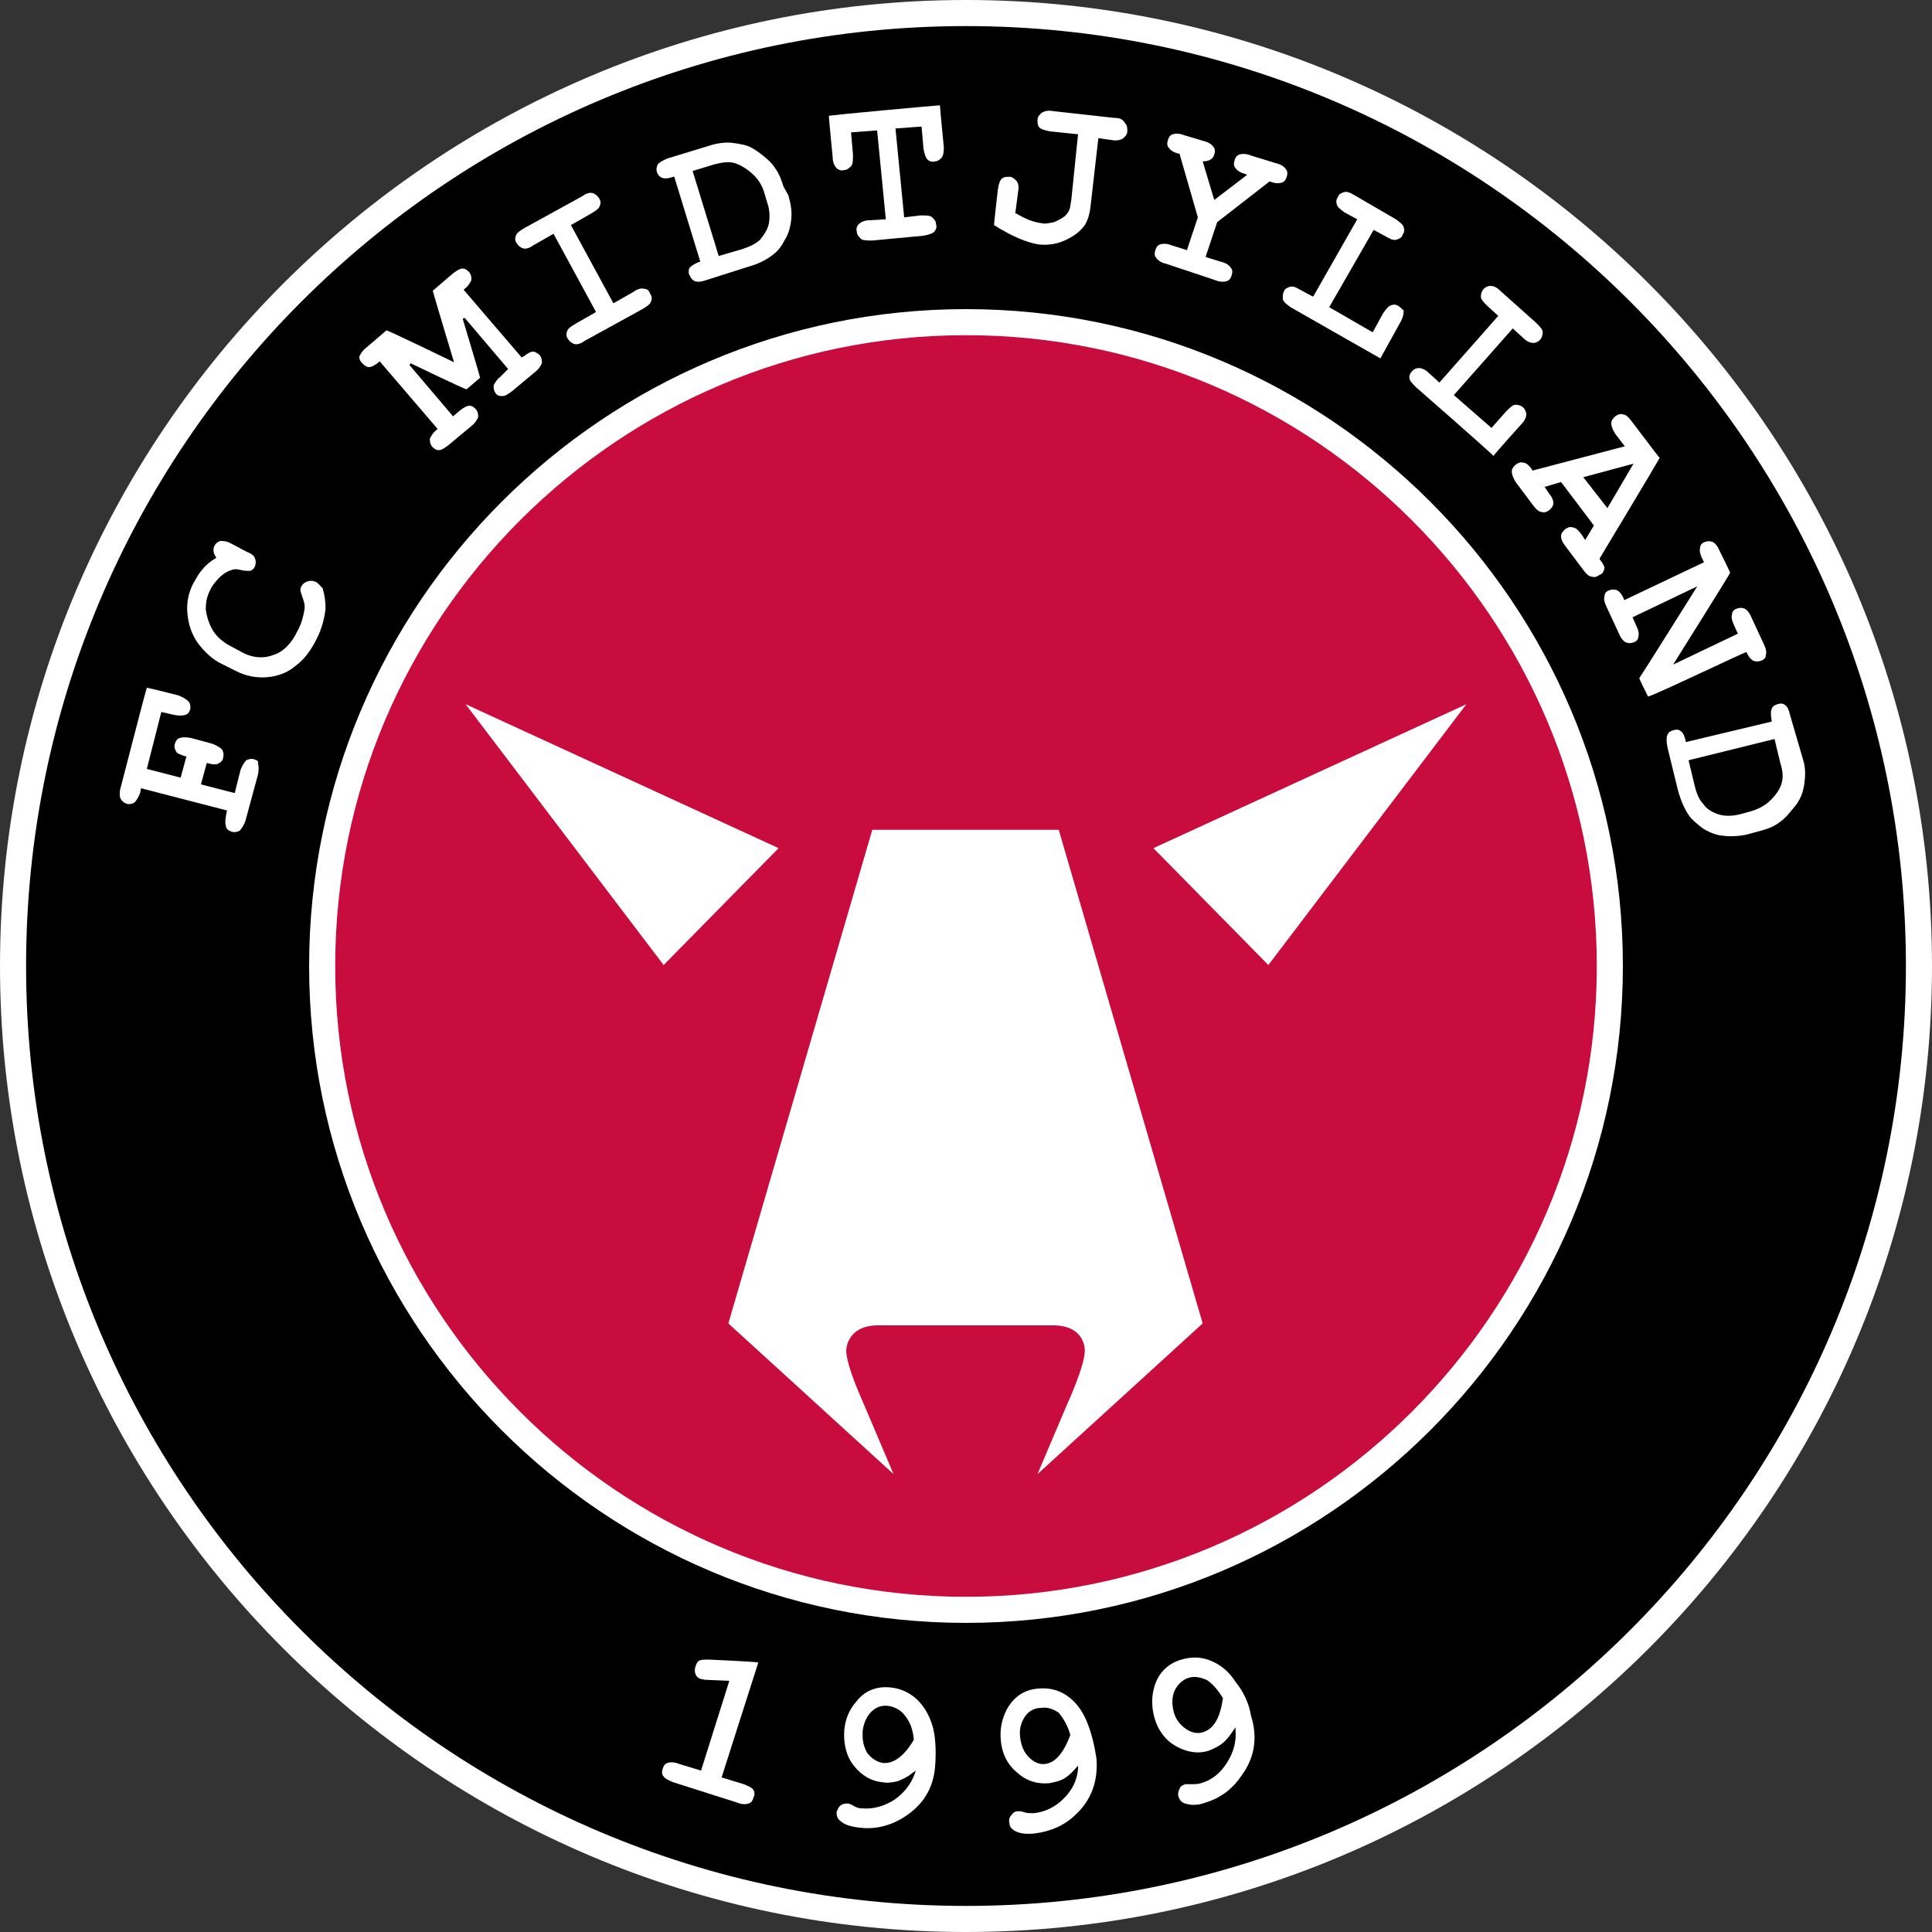 <?xml version="1.0" encoding="utf-8"?>
<!-- Generator: Adobe Illustrator 21.1.0, SVG Export Plug-In . SVG Version: 6.00 Build 0)  -->
<svg version="1.1" id="Layer_1" xmlns="http://www.w3.org/2000/svg" xmlns:xlink="http://www.w3.org/1999/xlink" x="0px" y="0px"
	 viewBox="0 0 200 200" style="enable-background:new 0 0 200 200;" xml:space="preserve">
<rect x="0" y="0" width="200" height="200" fill="#333333" stroke="none"/>
<style type="text/css">
	.st0{fill:#FFFFFF;}
	.st1{fill:#C80C3E;}
</style>
<g>
	<path class="st0" d="M0,100c0,55.1,44.9,100,100,100c55.1,0,100-44.9,100-100C200,44.9,155.1,0,100,0C44.9,0,0,44.9,0,100"/>
	<path d="M2.7,100C2.7,46.3,46.3,2.7,100,2.7c53.7,0,97.3,43.7,97.3,97.3s-43.7,97.3-97.3,97.3C46.3,197.3,2.7,153.7,2.7,100"/>
	<path class="st0" d="M32,100c0,37.5,30.5,68,68,68c37.5,0,68-30.5,68-68c0-37.5-30.5-68-68-68C62.5,32,32,62.5,32,100"/>
	<path class="st1" d="M34.7,100c0-36,29.3-65.3,65.3-65.3c36,0,65.3,29.3,65.3,65.3c0,36-29.3,65.3-65.3,65.3
		C64,165.3,34.7,136,34.7,100"/>
	<path class="st0" d="M26.3,78.6c-0.3-0.1-0.6,0-0.8,0.1c-0.2,0.2-0.4,0.5-0.6,1l-0.6,2.4l-3.5-0.9l0.6-2.2l0.1,0
		c0.6,0.2,0.9,0.1,1,0.1c0.4-0.2,0.6-0.4,0.6-0.7c0.1-0.3,0-0.6-0.1-0.8c-0.2-0.2-0.5-0.4-1-0.6l-2.2-0.6c-0.5-0.1-0.9-0.1-1.2,0
		c-0.3,0.1-0.4,0.3-0.5,0.6c-0.1,0.3,0,0.6,0.2,0.9c0.1,0.1,0.3,0.2,0.9,0.4l0.1,0l-0.6,2.2l-3.5-0.9l1.5-5.9l1.3,0.3
		c0.5,0.1,0.9,0.1,1.2,0c0.3-0.1,0.4-0.3,0.5-0.6c0-0.1,0-0.2,0-0.3c0-0.2-0.1-0.4-0.2-0.5c-0.2-0.2-0.5-0.4-1-0.6
		c0,0-3.1-0.8-3.3-0.8c-0.1,0.2-2.7,10.3-2.7,10.3c-0.1,0.3-0.1,0.5-0.1,0.7c0,0.2,0,0.3,0.1,0.5c0.1,0.2,0.3,0.4,0.6,0.5
		c0.3,0.1,0.6,0,0.8-0.1c0.2-0.2,0.4-0.5,0.6-1l0.1-0.5l8.9,2.3l-0.1,0.5c-0.1,0.5-0.1,0.9,0,1.2c0.1,0.3,0.3,0.4,0.6,0.5
		c0.3,0.1,0.6,0,0.8-0.1c0.2-0.2,0.4-0.5,0.6-1l1.3-4.8c0.1-0.5,0.1-0.9,0-1.2C26.8,78.8,26.6,78.7,26.3,78.6"/>
	<path class="st0" d="M32.6,60.2c-0.3-0.1-0.5-0.1-0.8,0c-0.3,0.1-0.5,0.3-0.6,0.5c-0.1,0.1-0.1,0.3-0.1,0.4c0,0.1,0.1,0.4,0.2,0.7
		c0.2,0.5,0.3,1,0.2,1.4c-0.1,0.6-0.3,1.4-0.7,2.1c-0.6,1.3-1.5,2.2-2.5,2.5c-1,0.4-2.1,0.3-3.1-0.2l-1.3-0.7
		c-0.8-0.4-1.5-1-1.9-1.7c-0.4-0.7-0.6-1.4-0.7-2.1c0-0.7,0.1-1.3,0.4-1.9c0.2-0.5,0.6-1,1-1.4c0.4-0.4,0.9-0.7,1.3-0.8
		c0.2-0.1,0.5-0.1,0.9,0c0.4,0.1,0.8,0.1,1,0.1c0.2-0.1,0.4-0.2,0.5-0.5c0.1-0.3,0.1-0.5,0-0.8c-0.1-0.3-0.4-0.5-0.9-0.7l-1.7-0.9
		C23.4,56,23.1,56,22.8,56c-0.3,0.1-0.5,0.3-0.6,0.5c-0.1,0.2-0.1,0.3-0.1,0.5c0,0.2,0.1,0.4,0.2,0.6l0.1,0.1l-0.1,0.1
		c-0.5,0.3-1,0.7-1.3,1.1c-0.4,0.4-0.7,1-1,1.5c-0.5,1-0.7,2-0.6,3.1c0.1,1.1,0.4,2.1,1.1,3.1c0.7,0.9,1.5,1.7,2.6,2.2l1.4,0.7
		c1,0.5,2.1,0.7,3.2,0.6c1.1-0.1,2.1-0.5,2.8-1.1c1-0.7,1.7-1.7,2.3-2.9c0.5-1,0.8-2.1,0.9-3.1c0-0.8-0.1-1.4-0.3-2.1
		C33.1,60.6,32.9,60.3,32.6,60.2"/>
	<path class="st0" d="M55.2,36.4c-0.3,0-0.6,0.2-1,0.5L54,37l-6-7l0.1-0.1c0.4-0.3,0.6-0.7,0.7-0.9c0-0.3,0-0.5-0.2-0.8
		c-0.2-0.2-0.4-0.4-0.7-0.4c-0.3,0-0.6,0.2-1,0.5c0,0-2,1.7-2.1,1.8c0,0.1,2.2,7.4,2.2,7.4s-6.8-3.3-7-3.3c-0.1,0.1-2.1,1.8-2.1,1.8
		c-0.4,0.3-0.6,0.7-0.7,0.9c0,0,0,0.1,0,0.1c0,0.2,0.1,0.4,0.3,0.6c0.2,0.2,0.4,0.4,0.7,0.4c0.3,0,0.6-0.2,1-0.5l0.1-0.1l6,7
		l-0.1,0.1c-0.4,0.3-0.6,0.7-0.7,0.9c0,0.3,0,0.5,0.2,0.8c0.2,0.2,0.4,0.4,0.7,0.4c0.3,0,0.6-0.2,1-0.5l2.4-2
		c0.4-0.3,0.6-0.7,0.7-0.9c0-0.3,0-0.5-0.2-0.8c-0.2-0.2-0.4-0.4-0.7-0.4c-0.3,0-0.6,0.2-1,0.5l-0.7,0.6l-4.5-5.3l0.1-0.2
		c0,0,5.6,2.7,5.8,2.7c0.1-0.1,1.3-1.1,1.4-1.2c0-0.1-1.8-6.1-1.8-6.1l0.2-0.1l4.5,5.3L51.8,39c-0.4,0.3-0.6,0.7-0.7,0.9
		c0,0.3,0,0.5,0.2,0.8S51.8,41,52,41c0.3,0,0.6-0.2,1-0.5l2.4-2c0.4-0.3,0.6-0.7,0.7-0.9c0-0.3,0-0.5-0.2-0.8
		C55.7,36.6,55.4,36.4,55.2,36.4"/>
	<path class="st0" d="M66.7,29.9c-0.3-0.1-0.7,0-1.1,0.3l-2.1,1.2l-4.4-8.1l2.1-1.2c0.5-0.3,0.8-0.5,0.9-0.8
		c0.1-0.3,0.1-0.5-0.1-0.8c-0.2-0.3-0.4-0.4-0.6-0.5c-0.3-0.1-0.7,0-1.1,0.3l-6,3.3c-0.5,0.3-0.8,0.5-0.9,0.8
		c-0.1,0.3-0.1,0.5,0.1,0.8c0.2,0.3,0.4,0.4,0.6,0.5c0.3,0.1,0.7,0,1.1-0.3l2.1-1.2l4.4,8.1l-2.1,1.2c-0.5,0.3-0.8,0.5-0.9,0.8
		c-0.1,0.3-0.1,0.5,0.1,0.8c0.2,0.3,0.4,0.4,0.6,0.5c0.3,0.1,0.7,0,1.1-0.3l6-3.3c0.5-0.3,0.8-0.5,0.9-0.8c0.1-0.3,0.1-0.5-0.1-0.8
		C67.2,30.1,67,29.9,66.7,29.9"/>
	<path class="st0" d="M79.6,23.1c-0.1,0.6-0.5,1.2-0.9,1.7c-0.4,0.4-1,0.7-1.9,1l-2.4,0.7l-2.7-8.8L74,17c0.8-0.2,1.5-0.3,2.1-0.1
		c0.6,0.2,1.3,0.6,2,1.3c0.4,0.4,0.8,1,1,1.7l0.3,1C79.7,21.7,79.7,22.5,79.6,23.1 M81.1,19.3c-0.2-0.7-0.5-1.4-0.8-1.8
		c-0.3-0.5-0.7-0.9-1.2-1.3c-0.5-0.4-0.9-0.7-1.3-0.9c-0.5-0.3-1.2-0.4-1.9-0.5c-0.7-0.1-1.5,0-2.2,0.2l-4.6,1.4
		c-0.5,0.2-0.8,0.4-1,0.6c-0.1,0.2-0.2,0.5-0.1,0.8c0.1,0.3,0.3,0.5,0.5,0.6c0.3,0.1,0.6,0.1,1.2-0.1l0.1,0l2.7,8.8l-0.1,0
		c-0.5,0.2-0.8,0.4-1,0.6c-0.1,0.1-0.1,0.3-0.1,0.5c0,0.1,0,0.2,0.1,0.3c0.1,0.3,0.3,0.5,0.5,0.6c0.3,0.1,0.6,0.1,1.2-0.1l4.4-1.4
		c1.1-0.3,2-0.8,2.6-1.3c0.4-0.3,0.8-0.8,1.1-1.4c0.4-0.6,0.6-1.3,0.7-2.1c0.1-0.8,0-1.6-0.3-2.6L81.1,19.3z"/>
	<path class="st0" d="M97.3,10.9c-0.2,0-11.3,1-11.5,1.1c0,0.2,0.4,4.3,0.4,4.3c0,0.5,0.2,0.9,0.4,1.1c0.2,0.2,0.5,0.3,0.8,0.2
		c0.3,0,0.5-0.2,0.7-0.4c0.2-0.2,0.2-0.6,0.2-1.2l-0.2-2.3l2.7-0.2l0.9,9.2L90,22.8c-0.5,0-0.9,0.2-1.1,0.4
		c-0.2,0.2-0.3,0.5-0.2,0.8c0,0.3,0.2,0.5,0.4,0.7c0.2,0.2,0.6,0.2,1.2,0.2l5.3-0.5c0.5-0.1,0.9-0.2,1.1-0.4
		c0.2-0.2,0.3-0.5,0.2-0.8c0-0.3-0.2-0.5-0.4-0.7c-0.2-0.2-0.6-0.2-1.2-0.2l-1.7,0.2l-0.9-9.2l2.7-0.2l0.2,2.3
		c0.1,0.5,0.2,0.9,0.4,1.1c0.2,0.2,0.5,0.3,0.8,0.2c0.3,0,0.5-0.2,0.7-0.4c0.1-0.2,0.2-0.4,0.2-0.8c0-0.1,0-0.2,0-0.3
		C97.7,15.2,97.3,11.1,97.3,10.9"/>
	<path class="st0" d="M115.3,12.2l-6.3-0.7c-0.5-0.1-0.9,0-1.2,0.2c-0.2,0.2-0.4,0.4-0.4,0.7c0,0.3,0,0.6,0.2,0.8
		c0.2,0.2,0.6,0.3,1.1,0.4l2.9,0.3l-0.7,6.8c-0.1,0.5-0.1,0.8-0.2,1c-0.1,0.3-0.3,0.5-0.5,0.7c-0.3,0.2-0.6,0.4-1.1,0.6
		c-0.5,0.1-0.9,0.2-1.3,0.1c-0.8-0.1-1.6-0.4-2.6-1l-0.1,0l0.3-2.3c0.1-0.5,0-0.9-0.2-1.1c-0.2-0.2-0.4-0.4-0.7-0.4
		c-0.3,0-0.6,0-0.8,0.2c-0.2,0.2-0.3,0.5-0.4,1.1c0,0-0.4,3.5-0.4,3.7c1.9,1.2,3.4,1.8,4.6,2c0.9,0.1,1.8,0,2.7-0.4
		c0.9-0.4,1.6-0.9,2.1-1.6c0.3-0.5,0.5-1.1,0.6-2l0.8-7l1.4,0.2c0.5,0.1,0.9,0,1.2-0.2c0.2-0.2,0.4-0.4,0.4-0.7c0-0.3,0-0.6-0.2-0.8
		C116.2,12.3,115.9,12.2,115.3,12.2"/>
	<path class="st0" d="M133.1,17.5c-0.1-0.2-0.5-0.5-1-0.6l-2.6-0.8c-0.5-0.2-0.9-0.2-1.2-0.1c-0.3,0.1-0.4,0.3-0.5,0.6
		c-0.1,0.3-0.1,0.6,0.1,0.8c0.1,0.2,0.5,0.5,1,0.6l0.2,0.1l-3.4,2.6l-1.2-4l0.1,0c0.6,0,1-0.3,1.1-0.7c0.1-0.3,0.1-0.6-0.1-0.8
		c-0.1-0.2-0.5-0.5-1-0.6l-2-0.6c-0.5-0.2-0.9-0.2-1.2-0.1c-0.3,0.1-0.4,0.3-0.5,0.6c-0.1,0.3-0.1,0.6,0.1,0.8
		c0.1,0.2,0.5,0.5,1,0.6l0.1,0l1.9,6.6l-1.1,3.3l0,0.1l-1.6-0.5c-0.5-0.2-0.9-0.2-1.2-0.1c-0.3,0.1-0.4,0.3-0.5,0.6
		c-0.1,0.3-0.1,0.6,0.1,0.8c0.1,0.2,0.5,0.5,1,0.6l5.1,1.7c0.5,0.2,0.9,0.2,1.2,0.1c0.3-0.1,0.4-0.3,0.5-0.6
		c0.1-0.3,0.1-0.6-0.1-0.8c-0.1-0.2-0.5-0.5-1-0.6l-1.6-0.5L126,23l5.4-4.2l0.1,0c0.5,0.2,0.9,0.2,1.2,0.1s0.4-0.3,0.5-0.6
		C133.3,18,133.3,17.7,133.1,17.5"/>
	<path class="st0" d="M144.8,31.7c-0.3-0.2-0.5-0.2-0.8-0.1c-0.3,0.1-0.5,0.4-0.8,0.8l-1.1,2l-4.5-2.6l4.6-8l1.3,0.7
		c0.5,0.3,0.8,0.4,1.1,0.3c0.3-0.1,0.5-0.2,0.6-0.5c0.2-0.3,0.2-0.5,0.1-0.8c-0.1-0.3-0.4-0.5-0.8-0.8l-4.3-2.5
		c-0.5-0.3-0.8-0.4-1.1-0.3c-0.3,0.1-0.5,0.2-0.6,0.5c-0.2,0.3-0.2,0.5-0.1,0.8c0.1,0.3,0.4,0.5,0.8,0.8l1.3,0.7l-4.5,7.9l-0.1,0.1
		l-1.3-0.7c-0.5-0.3-0.8-0.4-1.1-0.3c-0.3,0.1-0.5,0.2-0.6,0.5c-0.1,0.2-0.1,0.3-0.1,0.5c0,0.1,0,0.2,0,0.3c0.1,0.3,0.4,0.5,0.8,0.8
		c0,0,9.1,5.2,9.3,5.3c0.1-0.2,2.1-3.8,2.1-3.8c0.2-0.4,0.3-0.7,0.3-1c0-0.1,0-0.1,0-0.2C145.2,32.1,145.1,31.9,144.8,31.7"/>
	<path class="st0" d="M157.7,42.2c-0.2-0.2-0.5-0.3-0.8-0.3c-0.3,0-0.6,0.3-1,0.7l-1.5,1.7l-3.9-3.4l6.1-6.9l1.1,1
		c0.4,0.4,0.8,0.5,1,0.5c0.3,0,0.5-0.1,0.7-0.3c0.2-0.2,0.3-0.5,0.3-0.8c0-0.3-0.3-0.6-0.7-1l-3.7-3.3c-0.4-0.4-0.7-0.5-1-0.5
		c-0.3,0-0.5,0.1-0.7,0.3c-0.2,0.2-0.3,0.5-0.3,0.8c0,0.3,0.3,0.6,0.7,1l1.1,1l-6,6.8l-0.1,0.1l-1.1-1c-0.4-0.4-0.8-0.5-1-0.5
		c-0.3,0-0.5,0.1-0.7,0.3c-0.2,0.2-0.3,0.4-0.3,0.6c0,0,0,0.1,0,0.1c0,0.3,0.3,0.6,0.7,1c0,0,7.9,6.9,8,7.1c0.1-0.2,2.9-3.3,2.9-3.3
		c0.4-0.4,0.5-0.8,0.5-1C158,42.7,157.9,42.4,157.7,42.2"/>
	<path class="st0" d="M163.9,49.4l5.2-1.4l-2.7,4.6L163.9,49.4 M166.1,58.8c0-0.1-0.1-0.4-0.5-0.9l0-0.1c0,0,6.2-10.3,6.2-10.4
		c-0.1-0.1-2.9-3.8-2.9-3.8c-0.3-0.4-0.6-0.7-0.9-0.7c-0.3-0.1-0.5,0-0.8,0.2c-0.2,0.2-0.4,0.4-0.4,0.7c0,0.3,0.1,0.6,0.4,1.1l1,1.3
		l-9.5,2.5l-0.1,0l0-0.1c-0.3-0.4-0.6-0.7-0.9-0.7c-0.3-0.1-0.5,0-0.8,0.2c-0.2,0.2-0.4,0.4-0.4,0.7c0,0.3,0.1,0.6,0.4,1.1l1.8,2.4
		c0.3,0.4,0.6,0.7,0.9,0.7c0.3,0.1,0.5,0,0.8-0.2c0.2-0.2,0.4-0.4,0.4-0.7c0-0.3-0.1-0.6-0.5-1.1l-0.4-0.6l1.7-0.5l3.4,4.5l-0.9,1.5
		l-0.4-0.6c-0.3-0.4-0.6-0.7-0.9-0.7c-0.3-0.1-0.5,0-0.8,0.2c-0.2,0.2-0.4,0.4-0.4,0.7c0,0.3,0.1,0.6,0.5,1.1l1.8,2.4
		c0.3,0.4,0.6,0.7,0.9,0.7c0.3,0.1,0.5,0,0.8-0.2C165.9,59.4,166,59.2,166.1,58.8C166.1,58.8,166.1,58.8,166.1,58.8z"/>
	<path class="st0" d="M180.8,67.5c0.2,0.5,0.5,0.8,0.7,0.9c0.3,0.1,0.5,0.1,0.8,0c0.3-0.1,0.5-0.3,0.5-0.6c0.1-0.3,0-0.7-0.2-1.1
		l-1.3-2.8c-0.2-0.5-0.5-0.8-0.7-0.9c-0.3-0.1-0.5-0.1-0.8,0c-0.3,0.1-0.5,0.3-0.5,0.6c-0.1,0.3,0,0.7,0.2,1.1l0.4,0.9l-6.7,3.2
		c0,0,5.9-9.4,5.9-9.5c0-0.1-1.1-2.3-1.1-2.3c-0.2-0.5-0.5-0.8-0.7-0.9c-0.3-0.1-0.5-0.1-0.8,0c-0.3,0.1-0.5,0.3-0.5,0.6
		c-0.1,0.3,0,0.7,0.2,1.1l0.2,0.4l-8.2,3.9l-0.1,0l0-0.1c-0.2-0.5-0.5-0.8-0.7-0.9c-0.3-0.1-0.5-0.1-0.8,0c-0.3,0.1-0.5,0.3-0.5,0.6
		c-0.1,0.3,0,0.7,0.2,1.1l1.3,2.8c0.2,0.5,0.5,0.8,0.7,0.9c0.3,0.1,0.5,0.1,0.8,0c0.3-0.1,0.5-0.3,0.5-0.6c0.1-0.3,0-0.7-0.2-1.1
		l-0.4-0.9l6.7-3.2c0,0-5.9,9.4-6,9.5c0,0.1,0.8,1.7,0.9,1.9C170.8,72.2,180.8,67.4,180.8,67.5L180.8,67.5"/>
	<path class="st0" d="M184.4,81.2c-0.2,0.6-0.7,1.3-1.4,1.9c-0.5,0.4-1.1,0.7-1.8,0.9l-1.1,0.3c-0.8,0.2-1.6,0.2-2.2,0
		c-0.6-0.2-1.2-0.5-1.6-1.1c-0.4-0.4-0.7-1.1-0.9-2l-0.6-2.5l8.9-2.2l0.6,2.5C184.6,79.9,184.6,80.6,184.4,81.2 M185.3,74
		c-0.1-0.5-0.3-0.9-0.5-1c-0.2-0.2-0.5-0.2-0.8-0.1c-0.3,0.1-0.5,0.2-0.6,0.5c-0.1,0.2-0.1,0.6,0,1.2l0,0.1l-8.8,2.1l-0.1,0l0-0.1
		c-0.1-0.5-0.3-0.9-0.5-1c-0.2-0.2-0.5-0.2-0.8-0.1c-0.3,0.1-0.5,0.2-0.6,0.5c-0.1,0.2-0.1,0.6,0,1.2l1.1,4.5c0.3,1.1,0.7,2,1.2,2.7
		c0.3,0.4,0.8,0.8,1.3,1.2c0.6,0.4,1.3,0.7,2,0.8c0.8,0.1,1.6,0.1,2.6-0.1l1.1-0.3c0.8-0.2,1.4-0.4,1.9-0.7c0.5-0.3,1-0.7,1.4-1.2
		c0.4-0.5,0.8-0.9,1-1.3c0.3-0.5,0.5-1.1,0.6-1.9c0.1-0.7,0.1-1.5-0.1-2.2L185.3,74z"/>
	<path class="st0" d="M73.4,171.8c-0.5,0-0.8,0-1,0.1c-0.2,0.1-0.3,0.3-0.4,0.6c-0.1,0.3-0.1,0.6,0,0.8c0.1,0.3,0.3,0.4,0.5,0.5
		c0.1,0,0.4,0.1,0.7,0.1l2.3,0.1l-2.9,9.2l0,0.1l-2.3-0.7c-0.5-0.2-0.9-0.2-1.2-0.1c-0.3,0.1-0.4,0.3-0.5,0.6
		c-0.1,0.3-0.1,0.6,0.1,0.8c0.1,0.2,0.5,0.4,1,0.6l6.6,2.1c0.5,0.2,0.9,0.2,1.2,0.1c0.3-0.1,0.4-0.3,0.5-0.6c0-0.1,0.1-0.2,0.1-0.3
		c0-0.2,0-0.3-0.1-0.5c-0.1-0.2-0.5-0.4-1-0.6l-2.3-0.7c0,0,3.7-11.6,3.8-11.9C78,172,73.4,171.8,73.4,171.8"/>
	<path class="st0" d="M94.6,180.1c-1,1.7-2.1,2.5-3.2,2.4c-0.6-0.1-1.1-0.4-1.6-1c-0.3-0.5-0.5-1.1-0.5-1.8c0-0.1,0-0.3,0-0.5
		c0.1-0.8,0.4-1.5,0.9-2c0.5-0.5,1.1-0.7,1.8-0.6c0.6,0.1,1.2,0.4,1.6,0.9C94.2,178.2,94.5,179,94.6,180.1L94.6,180.1L94.6,180.1
		 M95,176c-0.7-0.7-1.7-1.2-2.7-1.3c-1.5-0.2-2.8,0.3-3.7,1.5c-0.7,0.8-1.1,1.8-1.2,2.9c-0.1,1.4,0.2,2.7,1,3.7c0.8,1,1.8,1.6,3,1.7
		c0.5,0.1,1,0,1.5-0.1c0.5-0.2,1-0.4,1.6-0.9l0.3-0.2l-0.1,0.3c-0.4,1.1-1.1,2-2.1,2.7c-1.1,0.7-2.2,1-3.4,0.9
		c-0.3,0-0.6-0.1-0.9-0.3c-0.2-0.1-0.4-0.2-0.5-0.2c-0.3,0-0.5,0-0.8,0.2c-0.2,0.2-0.3,0.4-0.4,0.7c0,0.4,0.1,0.7,0.4,0.9
		c0.4,0.4,1.1,0.6,2,0.7c1.6,0.2,3.2-0.2,4.6-1.1c1.9-1.2,3-2.9,3.2-5.2c0.1-1.3,0.1-2.7-0.2-4C96.3,177.8,95.8,176.8,95,176z"/>
	<path class="st0" d="M110.8,179.6c-0.7,1.9-1.6,2.9-2.6,3h0c-0.6,0.1-1.2-0.2-1.7-0.7c-0.5-0.5-0.8-1.2-0.9-2.1
		c-0.1-0.8,0.1-1.5,0.5-2.1c0.4-0.6,1-0.9,1.7-0.9c0.6-0.1,1.2,0.1,1.8,0.5C110,177.8,110.5,178.5,110.8,179.6L110.8,179.6
		L110.8,179.6 M112.5,178.2c-0.5-1.2-1.2-2.1-2.1-2.7c-0.9-0.6-1.9-0.8-2.9-0.7c-1.5,0.1-2.6,0.9-3.3,2.2c-0.5,1-0.7,2-0.6,3.1
		c0.1,1.4,0.7,2.6,1.7,3.4c1,0.9,2.1,1.2,3.3,1.1c0.5-0.1,1-0.2,1.4-0.4c0.4-0.2,0.9-0.6,1.4-1.2l0.2-0.2l0,0.3
		c-0.1,1.2-0.6,2.2-1.5,3.1l0,0c-0.9,0.9-2,1.4-3.1,1.5c-0.3,0-0.7,0-1-0.1c-0.2-0.1-0.4-0.1-0.6-0.1c-0.3,0-0.5,0.1-0.7,0.4
		c-0.2,0.2-0.3,0.5-0.2,0.8c0,0.4,0.2,0.6,0.5,0.8c0.5,0.3,1.2,0.4,2.1,0.3c1.6-0.2,3.1-0.8,4.3-2c1.6-1.5,2.3-3.5,2.1-5.8
		C113.3,180.7,113,179.4,112.5,178.2z"/>
	<path class="st0" d="M126.6,175.8c-0.3,2-0.9,3.1-2,3.5c-0.6,0.2-1.2,0.1-1.8-0.3c-0.6-0.4-1.1-1-1.3-1.8c-0.2-0.8-0.2-1.5,0.1-2.2
		c0.3-0.6,0.8-1.1,1.4-1.3c0.6-0.2,1.2-0.1,1.9,0.2C125.4,174.2,126,174.8,126.6,175.8L126.6,175.8L126.6,175.8 M127.9,174.1
		c-0.7-1.1-1.6-1.8-2.6-2.2c-1-0.4-2-0.4-3-0.1c-1.4,0.4-2.4,1.4-2.8,2.8c-0.3,1-0.3,2.1,0,3.2c0.4,1.4,1.2,2.4,2.3,3
		c1.1,0.6,2.3,0.8,3.4,0.4c0.5-0.2,0.9-0.4,1.3-0.7c0.4-0.3,0.8-0.8,1.2-1.4l0.2-0.3l0,0.3c0.1,1.2-0.2,2.3-0.9,3.4
		c-0.7,1.1-1.6,1.8-2.7,2.1c-0.3,0.1-0.7,0.1-1,0.1c-0.2,0-0.4,0-0.6,0c-0.3,0.1-0.5,0.2-0.6,0.5c-0.1,0.2-0.2,0.5-0.1,0.8
		c0.1,0.3,0.3,0.6,0.7,0.7c0.6,0.2,1.3,0.2,2.1-0.1c1.6-0.5,2.8-1.4,3.8-2.9c1.3-1.8,1.6-3.9,0.9-6.1
		C129.3,176.3,128.7,175.1,127.9,174.1z"/>
	<polyline class="st0" points="80.6,87.8 68.7,99.9 48.2,72.9 80.6,87.8 	"/>
	<polyline class="st0" points="119.4,87.8 131.3,99.9 151.8,72.9 119.4,87.8 	"/>
	<path class="st0" d="M109,137.2c3.4,0,3.3,2.6,3.3,2.6c0,1.6-1.8,5.5-1.8,5.5l-3.1,7.3l17.1-15.6l-14.9-51.1H90.3L75.4,137
		l17.1,15.6l-3.1-7.3c0,0-1.8-3.9-1.8-5.5c0,0,0-2.6,3.3-2.6C94.4,137.2,105.6,137.2,109,137.2"/>
</g>
</svg>
